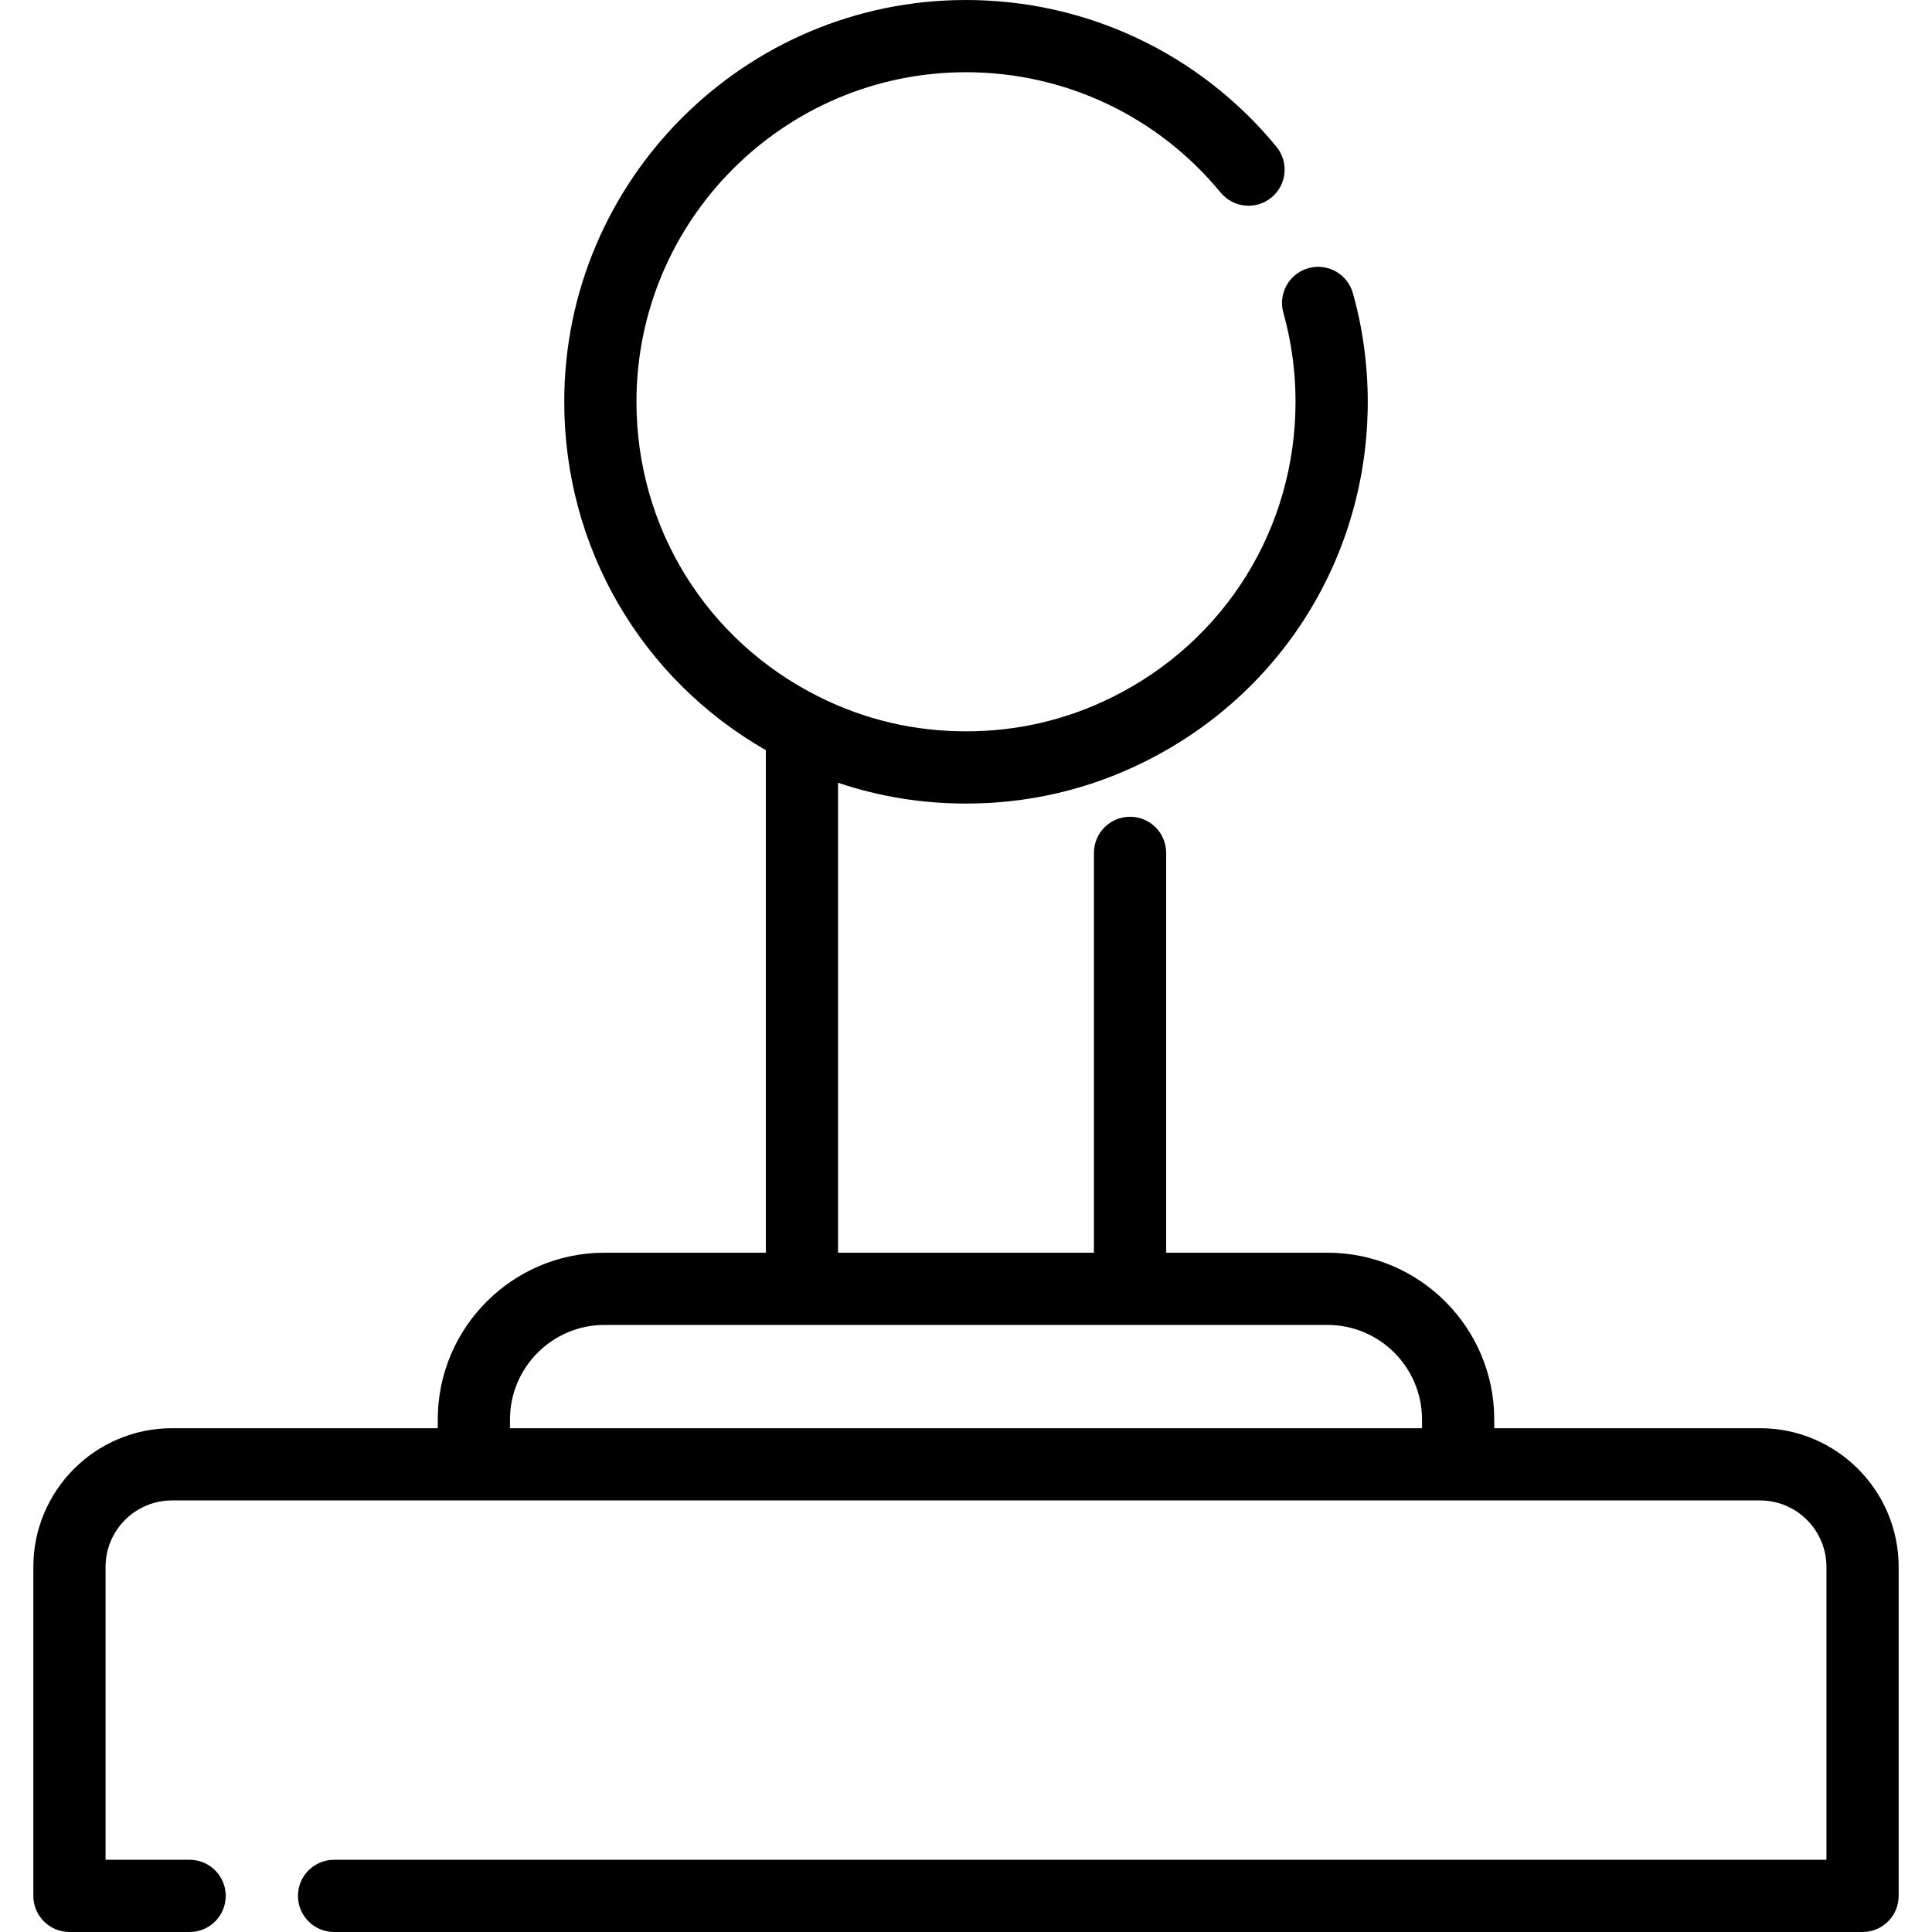 <?xml version="1.0" encoding="iso-8859-1"?>
<!-- Generator: Adobe Illustrator 19.0.0, SVG Export Plug-In . SVG Version: 6.00 Build 0)  -->
<svg xmlns="http://www.w3.org/2000/svg" xmlns:xlink="http://www.w3.org/1999/xlink" version="1.1" id="Layer_1" x="0px" y="0px" viewBox="0 0 512 512" style="enable-background:new 0 0 512 512;" xml:space="preserve">
<g>
	<g>
		<path d="M466.427,378.491h-70.436v-2.31c0-24.373-19.823-44.201-44.188-44.201h-42.759V226.02c0-5.285-4.284-9.57-9.57-9.57    c-5.287,0-9.57,4.285-9.57,9.57v105.96h-67.809V207.44c10.851,3.658,22.203,5.514,33.904,5.514    c16.625,0,32.549-3.729,47.322-11.08c36.485-18.118,59.148-54.676,59.148-95.404c0-9.764-1.324-19.444-3.935-28.769    c-1.425-5.089-6.7-8.062-11.797-6.635c-5.089,1.425-8.059,6.707-6.634,11.797c2.141,7.646,3.226,15.589,3.226,23.607    c0,33.41-18.593,63.399-48.528,78.264c-12.107,6.024-25.163,9.079-38.802,9.079s-26.695-3.055-38.809-9.081    c-29.929-14.863-48.522-44.852-48.522-78.262c0-48.154,39.176-87.33,87.33-87.33c26.212,0,50.807,11.624,67.481,31.891    c3.358,4.082,9.386,4.668,13.471,1.312c4.082-3.358,4.669-9.389,1.31-13.471C317.94,14.169,287.956,0,256,0    c-58.708,0-106.47,47.762-106.47,106.471c0,38.553,20.317,73.358,53.427,92.332V331.98h-42.759    c-24.365,0-44.188,19.829-44.188,44.201v2.31H45.573c-20.257,0-36.736,16.486-36.736,36.749v87.19c0,5.285,4.284,9.57,9.57,9.57    h31.845c5.286,0,9.57-4.285,9.57-9.57c0-5.285-4.284-9.57-9.57-9.57H27.977v-77.62c0-9.709,7.895-17.609,17.596-17.609h420.854    c9.703,0,17.596,7.9,17.596,17.609v77.62H88.532c-5.286,0-9.57,4.285-9.57,9.57c0,5.285,4.284,9.57,9.57,9.57h405.061    c5.287,0,9.57-4.285,9.57-9.57v-87.19C503.164,394.977,486.684,378.491,466.427,378.491z M376.851,378.491H135.149v-2.31h0    c0-13.819,11.237-25.061,25.048-25.061h191.606c13.812,0,25.048,11.243,25.048,25.061V378.491z"/>
	</g>
</g>
<g>
</g>
<g>
</g>
<g>
</g>
<g>
</g>
<g>
</g>
<g>
</g>
<g>
</g>
<g>
</g>
<g>
</g>
<g>
</g>
<g>
</g>
<g>
</g>
<g>
</g>
<g>
</g>
<g>
</g>
</svg>
